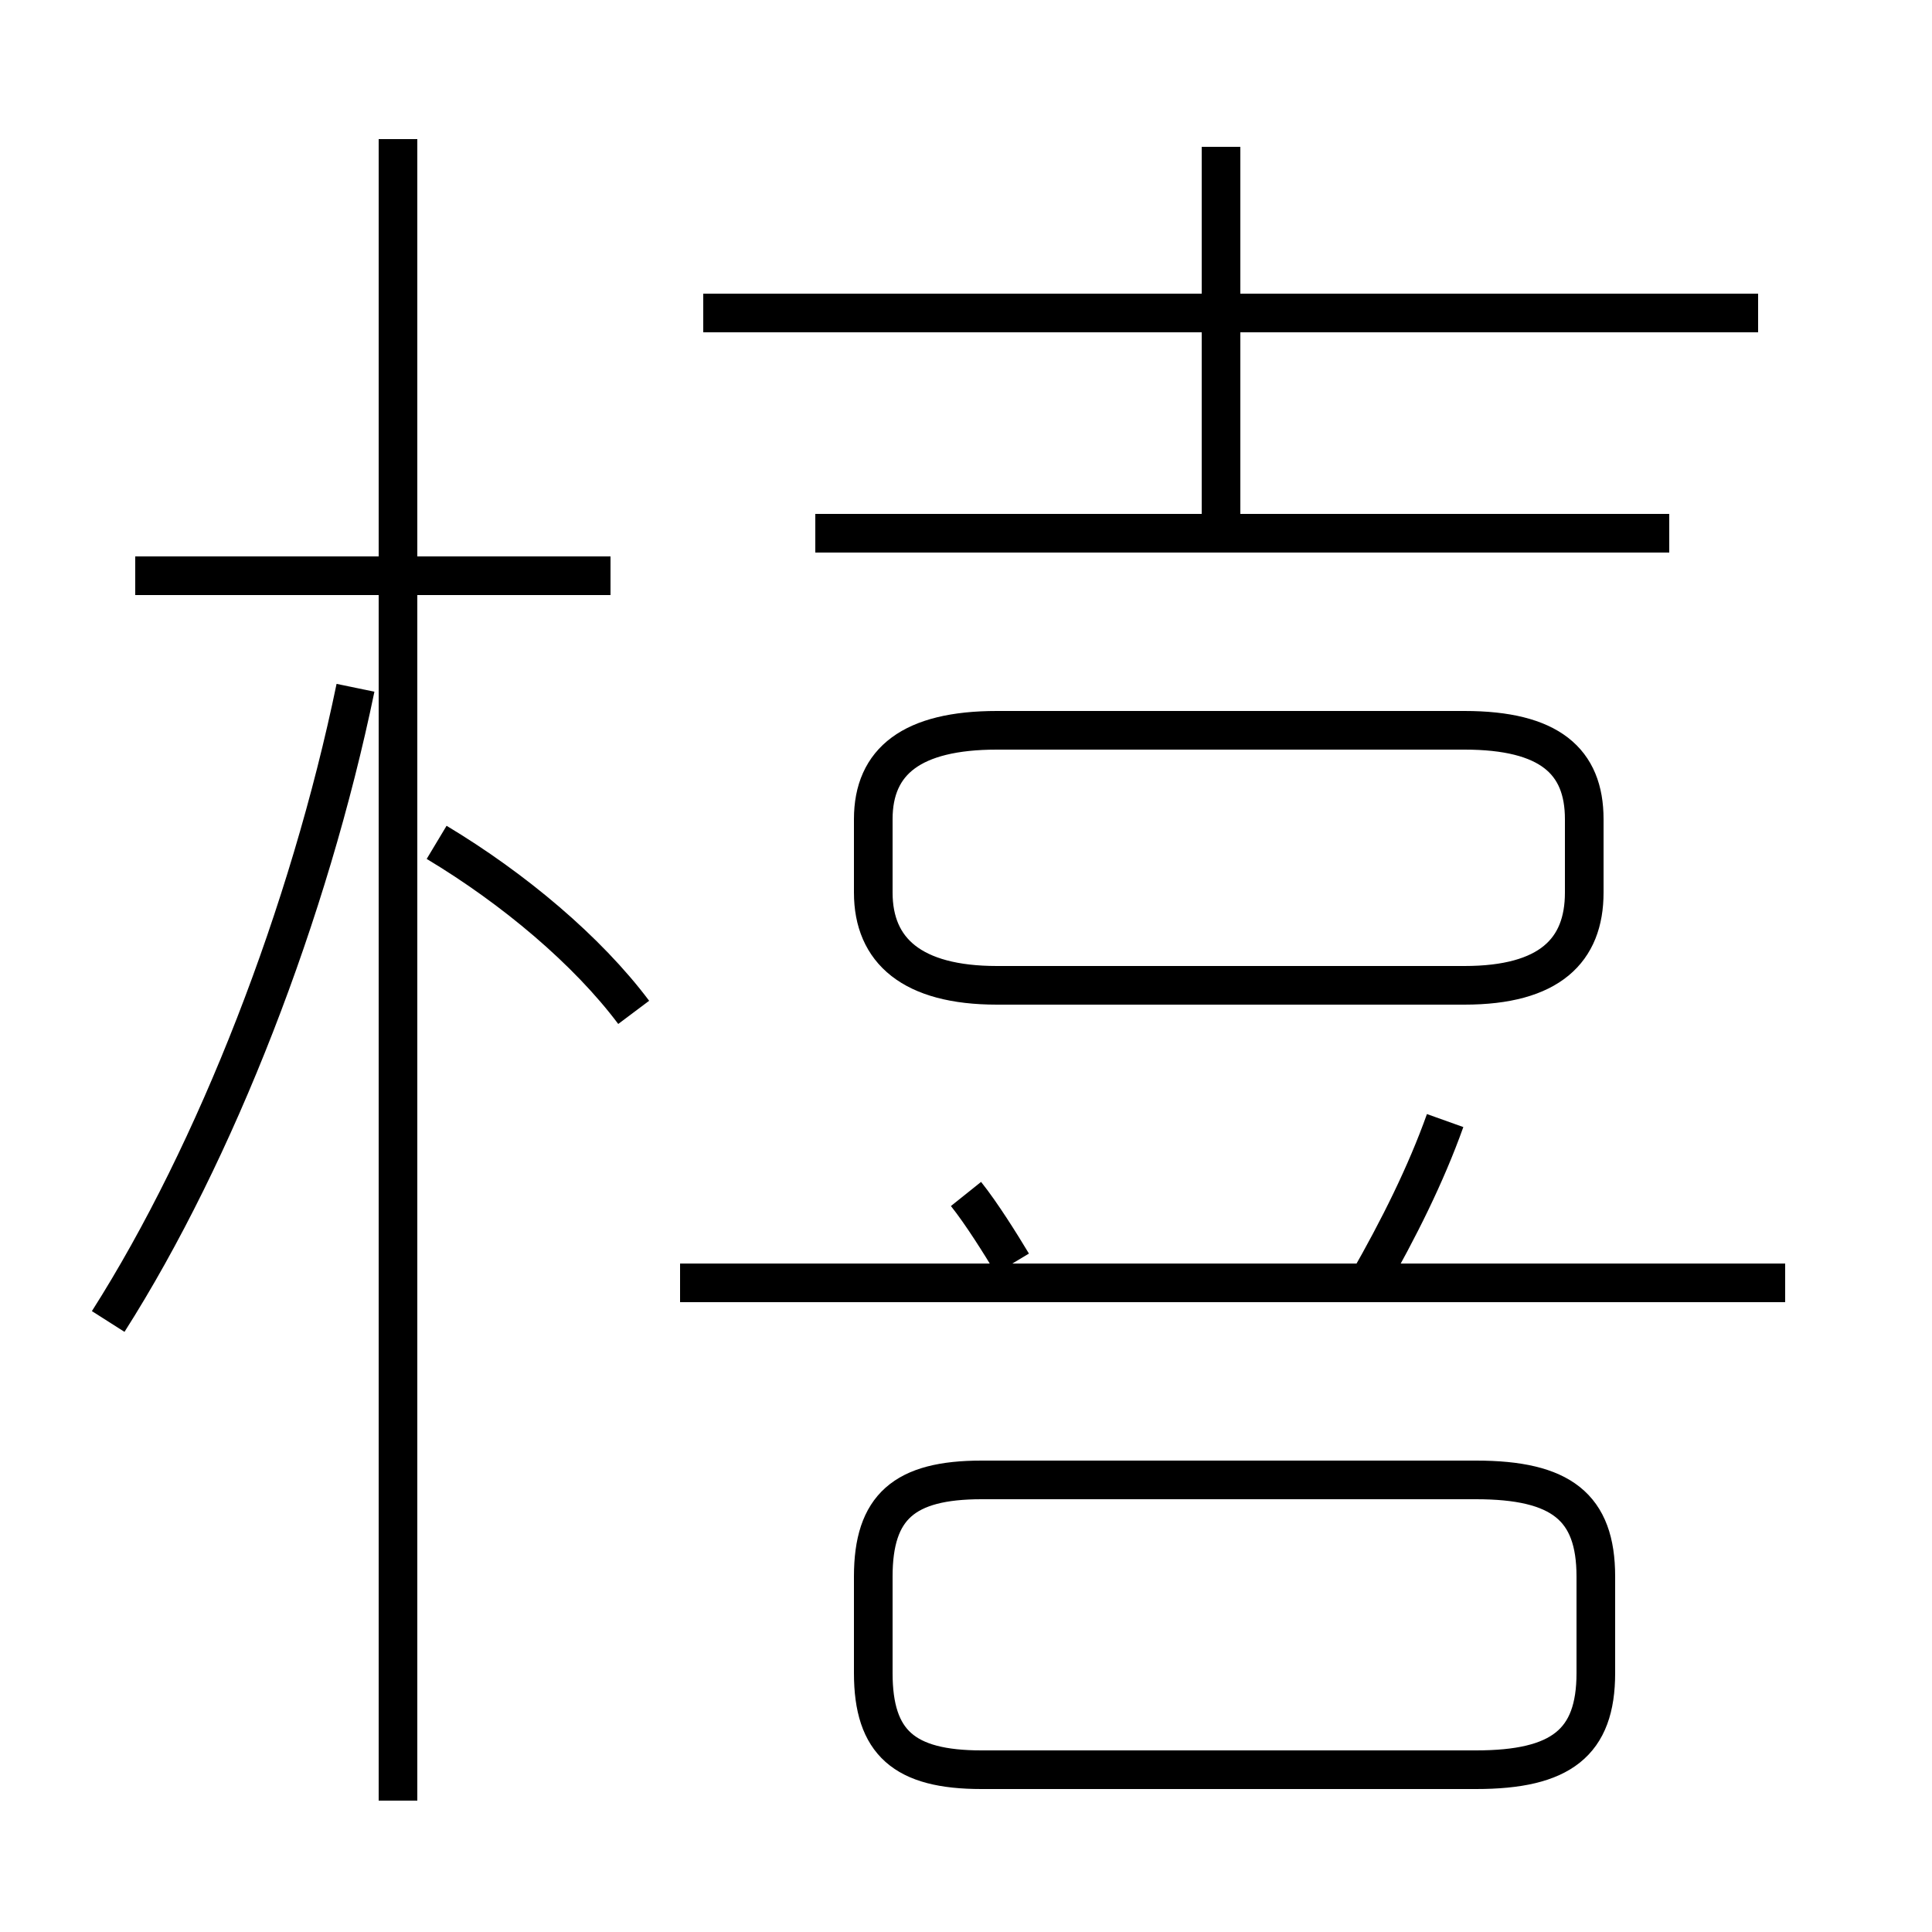 <?xml version='1.0' encoding='utf8'?>
<svg viewBox="0.0 -6.0 50.0 50.0" version="1.1" xmlns="http://www.w3.org/2000/svg">
<rect x="0.0" y="-6.0" width="50.0" height="50.0" fill="#808080" stroke="none"/>
<rect x="-1000" y="-1000" width="2000" height="2000" stroke="white" fill="white"/>
<g style="fill:white;stroke:#000000;  stroke-width:1">
<path d="M 25.4 1.8 L 38.2 1.8 C 40.4 1.8 41.3 1.1 41.3 -0.7 L 41.3 -3.2 C 41.3 -5.0 40.4 -5.7 38.2 -5.7 L 25.4 -5.7 C 23.4 -5.7 22.6 -5.0 22.6 -3.2 L 22.6 -0.7 C 22.6 1.1 23.4 1.8 25.4 1.8 Z M 2.8 -9.8 C 5.6 -14.2 8.0 -20.4 9.2 -26.2 M 10.3 2.6 L 10.3 -40.4 M 16.4 -17.8 C 15.2 -19.4 13.3 -21.0 11.3 -22.2 M 15.8 -29.1 L 3.5 -29.1 M 26.2 -11.3 C 25.9 -11.8 25.4 -12.6 25.0 -13.1 M 35.4 -10.8 C 36.2 -12.2 36.9 -13.6 37.4 -15.0 M 46.2 -10.8 L 17.6 -10.8 M 25.8 -18.5 L 37.9 -18.5 C 40.1 -18.5 41.0 -19.4 41.0 -20.9 L 41.0 -22.8 C 41.0 -24.3 40.1 -25.1 37.9 -25.1 L 25.8 -25.1 C 23.6 -25.1 22.6 -24.3 22.6 -22.8 L 22.6 -20.9 C 22.6 -19.4 23.6 -18.5 25.8 -18.5 Z M 43.2 -30.2 L 21.1 -30.2 M 31.6 -30.6 L 31.6 -40.2 M 45.5 -35.9 L 18.2 -35.9" transform="translate(0.0, 38.0)" />
</g>
</svg>